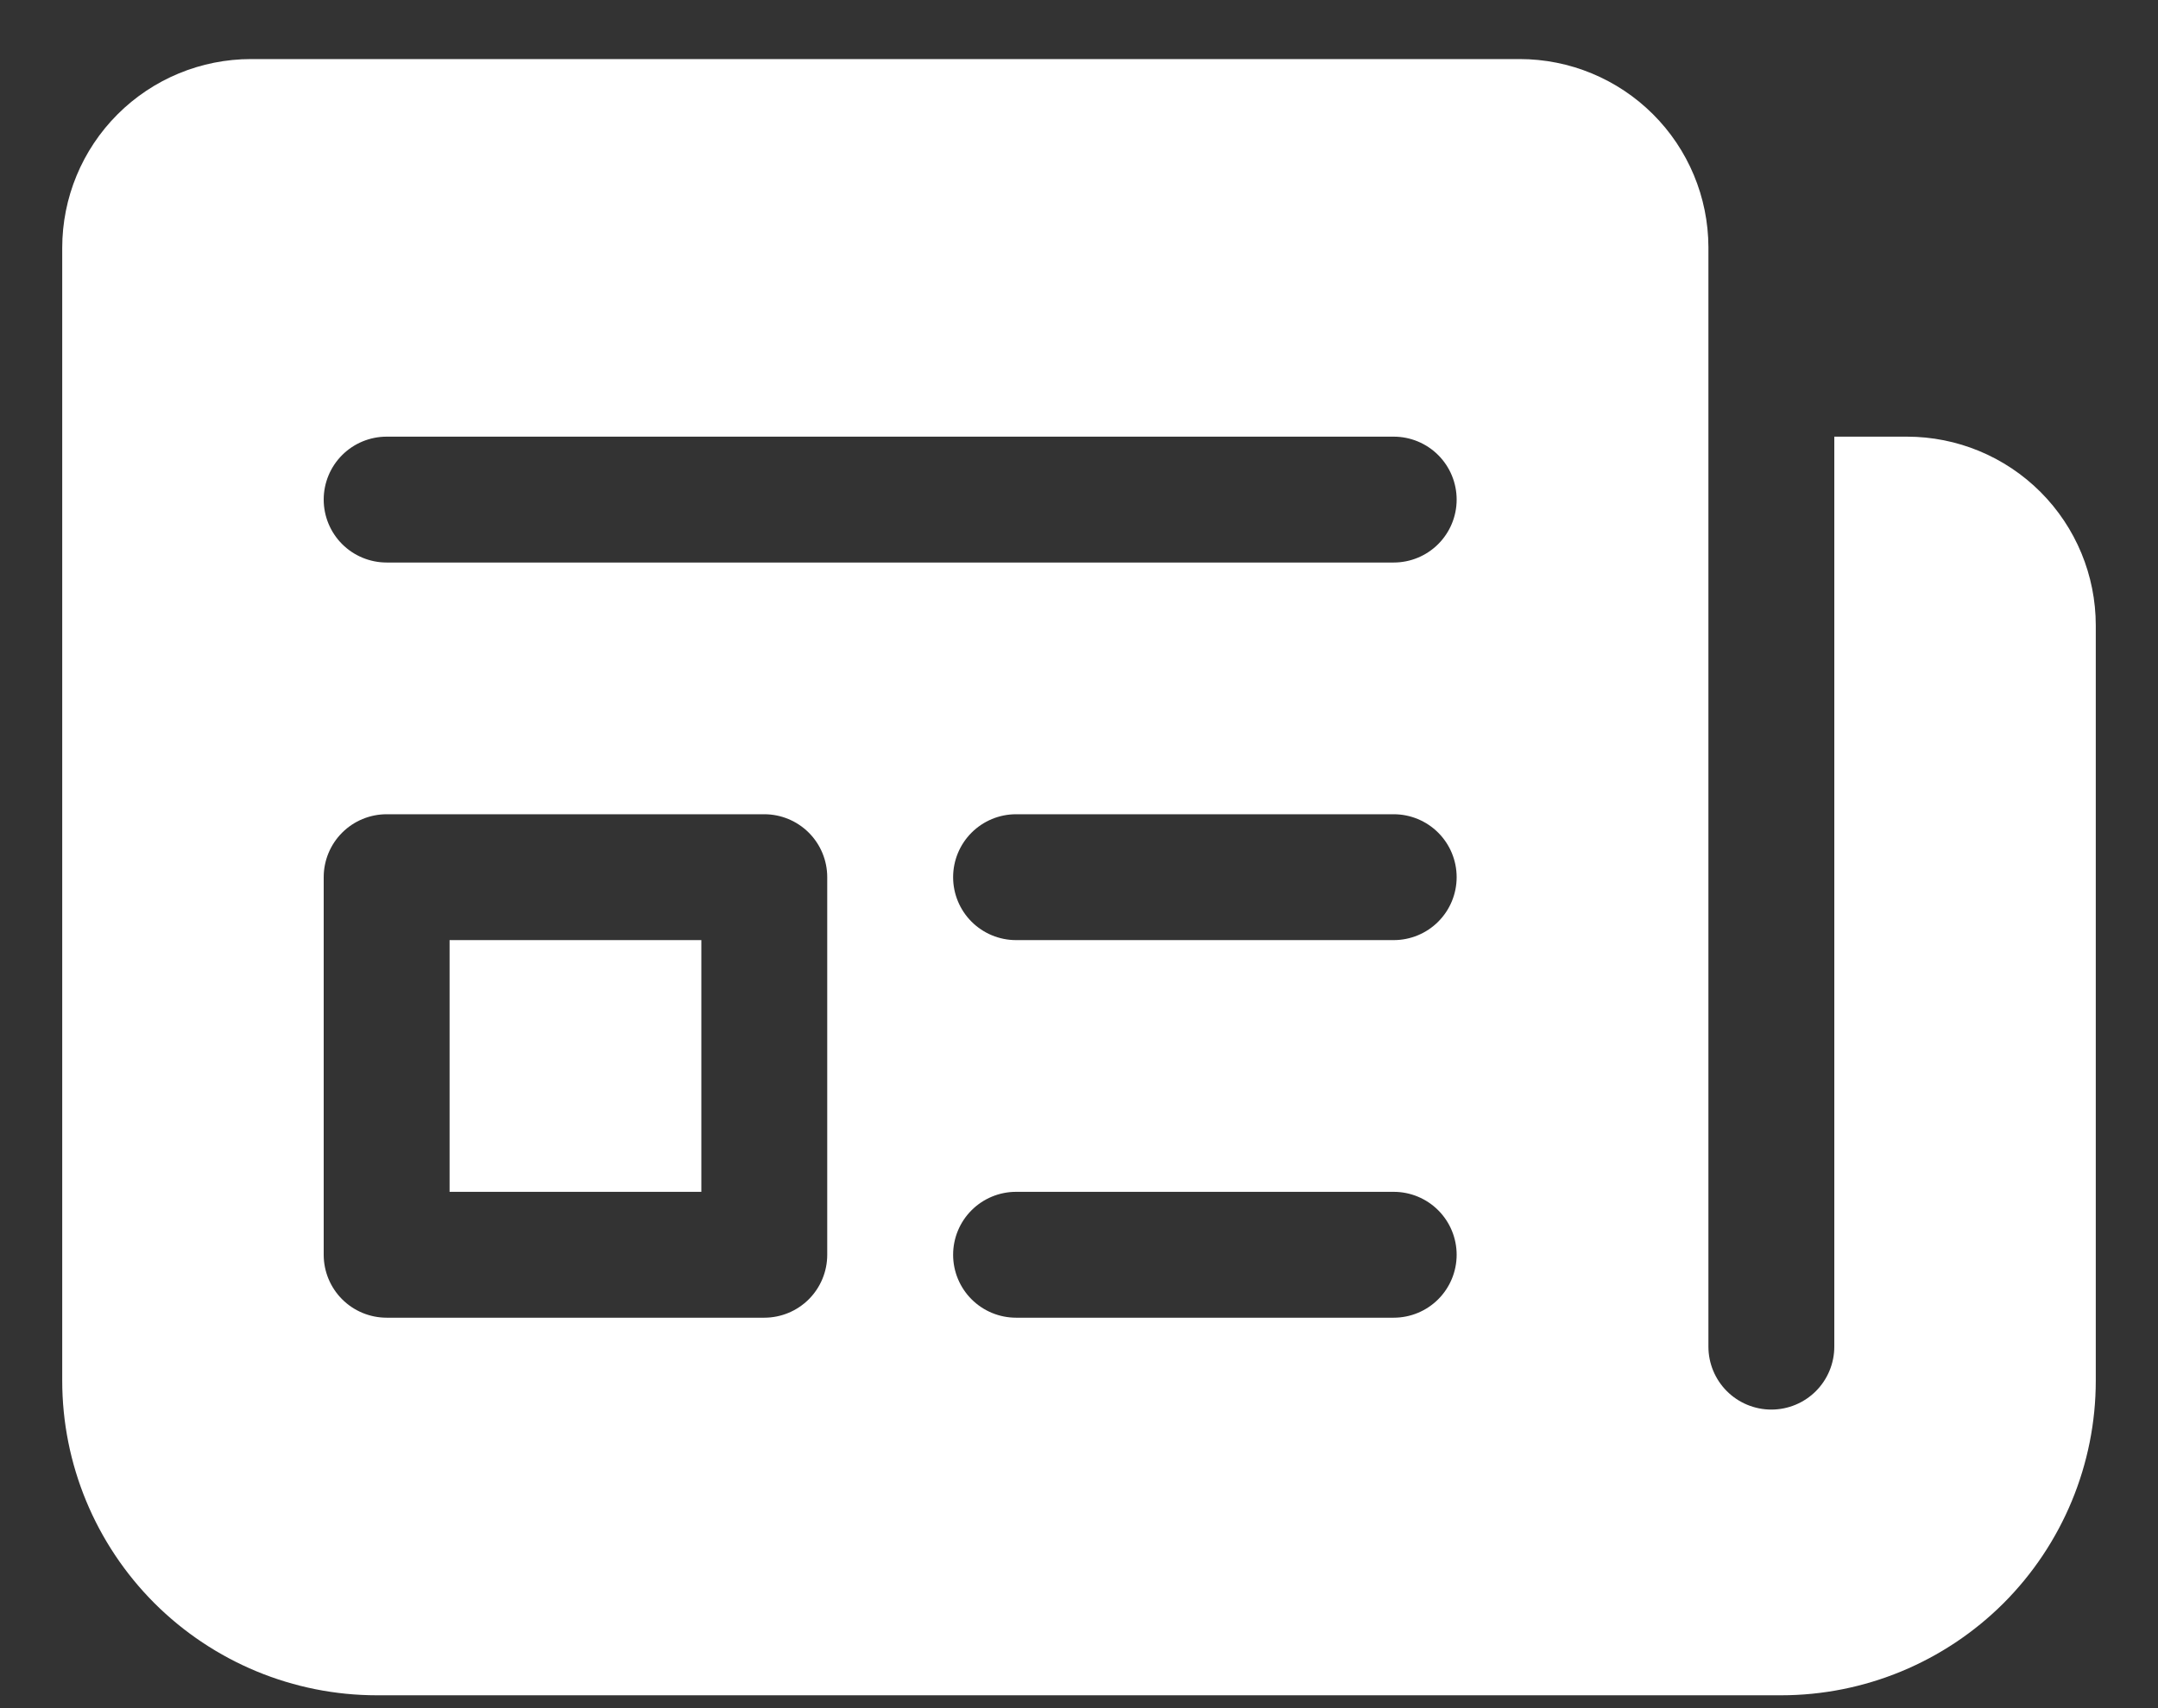 <svg
          width="24"
          height="19"
          viewBox="0 0 24 19"
          fill="none"
          xmlns="http://www.w3.org/2000/svg"
        >
          <rect x="0" y="0" width="24" height="19" fill="#333333" stroke="none"/>
          <path
            d="M5 13.257V10.457H7.8V13.257H5ZM19 2.748C18.998 2.193 18.776 1.661 18.382 1.269C17.988 0.877 17.456 0.657 16.9 0.657H2.792C2.235 0.657 1.701 0.878 1.307 1.272C0.913 1.666 0.692 2.2 0.692 2.757V15.357C0.692 16.285 1.061 17.175 1.717 17.832C2.374 18.488 3.264 18.857 4.192 18.857H19.808C20.736 18.857 21.626 18.488 22.283 17.832C22.939 17.175 23.308 16.285 23.308 15.357V6.957C23.308 6.4 23.087 5.866 22.693 5.472C22.299 5.078 21.765 4.857 21.208 4.857H20.4V14.979C20.4 15.165 20.326 15.343 20.195 15.474C20.064 15.605 19.886 15.679 19.7 15.679C19.514 15.679 19.336 15.605 19.205 15.474C19.074 15.343 19 15.165 19 14.979V2.748ZM3.6 5.557C3.6 5.371 3.674 5.193 3.805 5.062C3.936 4.931 4.114 4.857 4.3 4.857H15.5C15.686 4.857 15.864 4.931 15.995 5.062C16.126 5.193 16.2 5.371 16.2 5.557C16.2 5.743 16.126 5.921 15.995 6.052C15.864 6.183 15.686 6.257 15.5 6.257H4.3C4.114 6.257 3.936 6.183 3.805 6.052C3.674 5.921 3.6 5.743 3.6 5.557ZM11.3 9.057H15.5C15.686 9.057 15.864 9.131 15.995 9.262C16.126 9.393 16.2 9.571 16.2 9.757C16.2 9.943 16.126 10.121 15.995 10.252C15.864 10.383 15.686 10.457 15.5 10.457H11.3C11.114 10.457 10.936 10.383 10.805 10.252C10.674 10.121 10.6 9.943 10.6 9.757C10.6 9.571 10.674 9.393 10.805 9.262C10.936 9.131 11.114 9.057 11.3 9.057ZM10.6 13.957C10.6 13.771 10.674 13.593 10.805 13.462C10.936 13.331 11.114 13.257 11.3 13.257H15.5C15.686 13.257 15.864 13.331 15.995 13.462C16.126 13.593 16.2 13.771 16.2 13.957C16.2 14.143 16.126 14.321 15.995 14.452C15.864 14.583 15.686 14.657 15.5 14.657H11.3C11.114 14.657 10.936 14.583 10.805 14.452C10.674 14.321 10.6 14.143 10.6 13.957ZM4.3 9.057H8.5C8.686 9.057 8.864 9.131 8.995 9.262C9.126 9.393 9.2 9.571 9.2 9.757V13.957C9.2 14.143 9.126 14.321 8.995 14.452C8.864 14.583 8.686 14.657 8.5 14.657H4.3C4.114 14.657 3.936 14.583 3.805 14.452C3.674 14.321 3.6 14.143 3.6 13.957V9.757C3.6 9.571 3.674 9.393 3.805 9.262C3.936 9.131 4.114 9.057 4.3 9.057Z"
            fill="white"
          />
        </svg>
